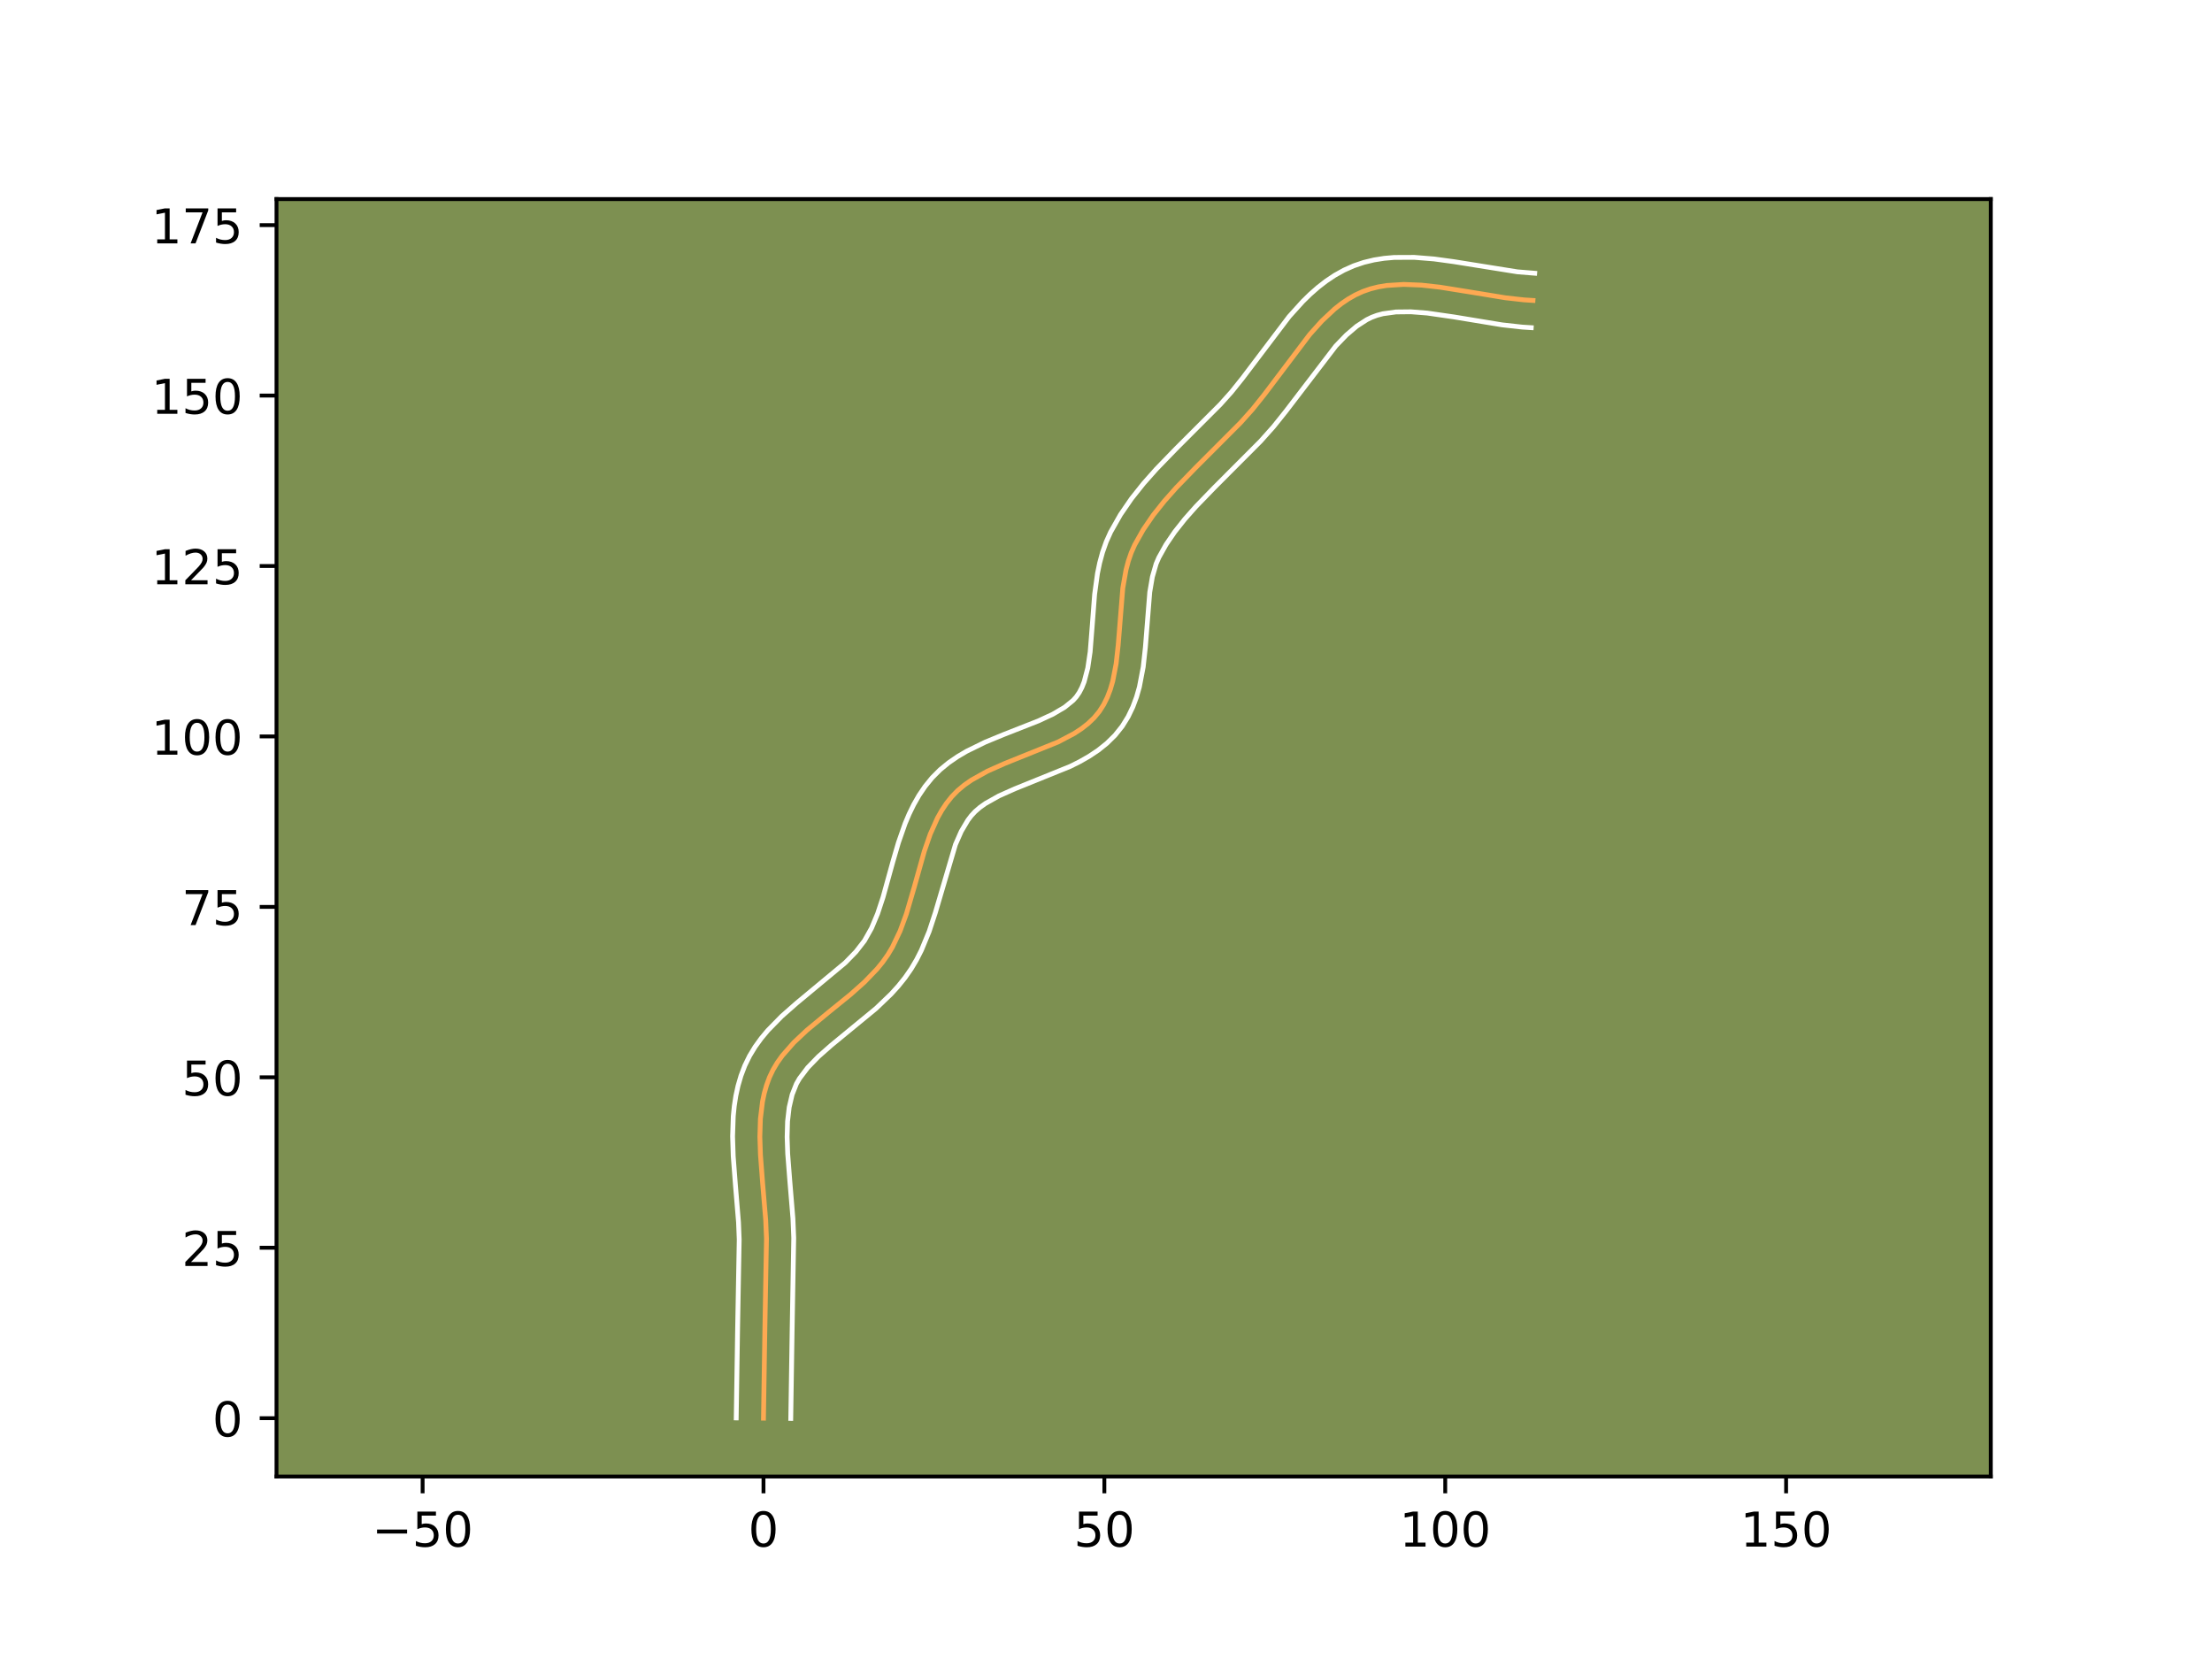 <?xml version="1.0" encoding="utf-8" standalone="no"?>
<!DOCTYPE svg PUBLIC "-//W3C//DTD SVG 1.1//EN"
  "http://www.w3.org/Graphics/SVG/1.1/DTD/svg11.dtd">
<!-- Created with matplotlib (https://matplotlib.org/) -->
<svg height="345.6pt" version="1.1" viewBox="0 0 460.8 345.6" width="460.8pt" xmlns="http://www.w3.org/2000/svg" xmlns:xlink="http://www.w3.org/1999/xlink">
 <defs>
  <style type="text/css">*{stroke-linecap:butt;stroke-linejoin:round;}</style>
 </defs>
 <g id="figure_1">
  <g id="patch_1">
   <path d="M 0 345.6 
L 460.8 345.6 
L 460.8 0 
L 0 0 
z
" style="fill:#ffffff;"/>
  </g>
  <g id="axes_1">
   <g id="patch_2">
    <path d="M 57.6 307.584 
L 414.72 307.584 
L 414.72 41.472 
L 57.6 41.472 
z
" style="fill:#7d9051;"/>
   </g>
   <g id="matplotlib.axis_1">
    <g id="xtick_1">
     <g id="line2d_1">
      <defs>
       <path d="M 0 0 
L 0 3.5 
" id="m875c4d3435" style="stroke:#000000;stroke-width:0.8;"/>
      </defs>
      <g>
       <use style="stroke:#000000;stroke-width:0.8;" x="88.039" xlink:href="#m875c4d3435" y="307.584"/>
      </g>
     </g>
     <g id="text_1">
      <!-- −50 -->
      <g transform="translate(77.487 322.182)scale(0.1 -0.1)">
       <defs>
        <path d="M 10.594 35.5 
L 73.188 35.5 
L 73.188 27.203 
L 10.594 27.203 
z
" id="DejaVuSans-8722"/>
        <path d="M 10.797 72.906 
L 49.516 72.906 
L 49.516 64.594 
L 19.828 64.594 
L 19.828 46.734 
Q 21.969 47.469 24.109 47.828 
Q 26.266 48.188 28.422 48.188 
Q 40.625 48.188 47.75 41.5 
Q 54.891 34.812 54.891 23.391 
Q 54.891 11.625 47.562 5.094 
Q 40.234 -1.422 26.906 -1.422 
Q 22.312 -1.422 17.547 -0.641 
Q 12.797 0.141 7.719 1.703 
L 7.719 11.625 
Q 12.109 9.234 16.797 8.062 
Q 21.484 6.891 26.703 6.891 
Q 35.156 6.891 40.078 11.328 
Q 45.016 15.766 45.016 23.391 
Q 45.016 31 40.078 35.438 
Q 35.156 39.891 26.703 39.891 
Q 22.75 39.891 18.812 39.016 
Q 14.891 38.141 10.797 36.281 
z
" id="DejaVuSans-53"/>
        <path d="M 31.781 66.406 
Q 24.172 66.406 20.328 58.906 
Q 16.5 51.422 16.5 36.375 
Q 16.5 21.391 20.328 13.891 
Q 24.172 6.391 31.781 6.391 
Q 39.453 6.391 43.281 13.891 
Q 47.125 21.391 47.125 36.375 
Q 47.125 51.422 43.281 58.906 
Q 39.453 66.406 31.781 66.406 
z
M 31.781 74.219 
Q 44.047 74.219 50.516 64.516 
Q 56.984 54.828 56.984 36.375 
Q 56.984 17.969 50.516 8.266 
Q 44.047 -1.422 31.781 -1.422 
Q 19.531 -1.422 13.062 8.266 
Q 6.594 17.969 6.594 36.375 
Q 6.594 54.828 13.062 64.516 
Q 19.531 74.219 31.781 74.219 
z
" id="DejaVuSans-48"/>
       </defs>
       <use xlink:href="#DejaVuSans-8722"/>
       <use x="83.789" xlink:href="#DejaVuSans-53"/>
       <use x="147.412" xlink:href="#DejaVuSans-48"/>
      </g>
     </g>
    </g>
    <g id="xtick_2">
     <g id="line2d_2">
      <g>
       <use style="stroke:#000000;stroke-width:0.8;" x="159.049" xlink:href="#m875c4d3435" y="307.584"/>
      </g>
     </g>
     <g id="text_2">
      <!-- 0 -->
      <g transform="translate(155.868 322.182)scale(0.1 -0.1)">
       <use xlink:href="#DejaVuSans-48"/>
      </g>
     </g>
    </g>
    <g id="xtick_3">
     <g id="line2d_3">
      <g>
       <use style="stroke:#000000;stroke-width:0.8;" x="230.059" xlink:href="#m875c4d3435" y="307.584"/>
      </g>
     </g>
     <g id="text_3">
      <!-- 50 -->
      <g transform="translate(223.696 322.182)scale(0.1 -0.1)">
       <use xlink:href="#DejaVuSans-53"/>
       <use x="63.623" xlink:href="#DejaVuSans-48"/>
      </g>
     </g>
    </g>
    <g id="xtick_4">
     <g id="line2d_4">
      <g>
       <use style="stroke:#000000;stroke-width:0.8;" x="301.069" xlink:href="#m875c4d3435" y="307.584"/>
      </g>
     </g>
     <g id="text_4">
      <!-- 100 -->
      <g transform="translate(291.525 322.182)scale(0.1 -0.1)">
       <defs>
        <path d="M 12.406 8.297 
L 28.516 8.297 
L 28.516 63.922 
L 10.984 60.406 
L 10.984 69.391 
L 28.422 72.906 
L 38.281 72.906 
L 38.281 8.297 
L 54.391 8.297 
L 54.391 0 
L 12.406 0 
z
" id="DejaVuSans-49"/>
       </defs>
       <use xlink:href="#DejaVuSans-49"/>
       <use x="63.623" xlink:href="#DejaVuSans-48"/>
       <use x="127.246" xlink:href="#DejaVuSans-48"/>
      </g>
     </g>
    </g>
    <g id="xtick_5">
     <g id="line2d_5">
      <g>
       <use style="stroke:#000000;stroke-width:0.8;" x="372.078" xlink:href="#m875c4d3435" y="307.584"/>
      </g>
     </g>
     <g id="text_5">
      <!-- 150 -->
      <g transform="translate(362.535 322.182)scale(0.1 -0.1)">
       <use xlink:href="#DejaVuSans-49"/>
       <use x="63.623" xlink:href="#DejaVuSans-53"/>
       <use x="127.246" xlink:href="#DejaVuSans-48"/>
      </g>
     </g>
    </g>
   </g>
   <g id="matplotlib.axis_2">
    <g id="ytick_1">
     <g id="line2d_6">
      <defs>
       <path d="M 0 0 
L -3.5 0 
" id="mb9d2fc0615" style="stroke:#000000;stroke-width:0.8;"/>
      </defs>
      <g>
       <use style="stroke:#000000;stroke-width:0.8;" x="57.6" xlink:href="#mb9d2fc0615" y="295.433"/>
      </g>
     </g>
     <g id="text_6">
      <!-- 0 -->
      <g transform="translate(44.237 299.233)scale(0.1 -0.1)">
       <use xlink:href="#DejaVuSans-48"/>
      </g>
     </g>
    </g>
    <g id="ytick_2">
     <g id="line2d_7">
      <g>
       <use style="stroke:#000000;stroke-width:0.8;" x="57.6" xlink:href="#mb9d2fc0615" y="259.928"/>
      </g>
     </g>
     <g id="text_7">
      <!-- 25 -->
      <g transform="translate(37.875 263.728)scale(0.1 -0.1)">
       <defs>
        <path d="M 19.188 8.297 
L 53.609 8.297 
L 53.609 0 
L 7.328 0 
L 7.328 8.297 
Q 12.938 14.109 22.625 23.891 
Q 32.328 33.688 34.812 36.531 
Q 39.547 41.844 41.422 45.531 
Q 43.312 49.219 43.312 52.781 
Q 43.312 58.594 39.234 62.25 
Q 35.156 65.922 28.609 65.922 
Q 23.969 65.922 18.812 64.312 
Q 13.672 62.703 7.812 59.422 
L 7.812 69.391 
Q 13.766 71.781 18.938 73 
Q 24.125 74.219 28.422 74.219 
Q 39.75 74.219 46.484 68.547 
Q 53.219 62.891 53.219 53.422 
Q 53.219 48.922 51.531 44.891 
Q 49.859 40.875 45.406 35.406 
Q 44.188 33.984 37.641 27.219 
Q 31.109 20.453 19.188 8.297 
z
" id="DejaVuSans-50"/>
       </defs>
       <use xlink:href="#DejaVuSans-50"/>
       <use x="63.623" xlink:href="#DejaVuSans-53"/>
      </g>
     </g>
    </g>
    <g id="ytick_3">
     <g id="line2d_8">
      <g>
       <use style="stroke:#000000;stroke-width:0.8;" x="57.6" xlink:href="#mb9d2fc0615" y="224.424"/>
      </g>
     </g>
     <g id="text_8">
      <!-- 50 -->
      <g transform="translate(37.875 228.223)scale(0.1 -0.1)">
       <use xlink:href="#DejaVuSans-53"/>
       <use x="63.623" xlink:href="#DejaVuSans-48"/>
      </g>
     </g>
    </g>
    <g id="ytick_4">
     <g id="line2d_9">
      <g>
       <use style="stroke:#000000;stroke-width:0.8;" x="57.6" xlink:href="#mb9d2fc0615" y="188.919"/>
      </g>
     </g>
     <g id="text_9">
      <!-- 75 -->
      <g transform="translate(37.875 192.718)scale(0.1 -0.1)">
       <defs>
        <path d="M 8.203 72.906 
L 55.078 72.906 
L 55.078 68.703 
L 28.609 0 
L 18.312 0 
L 43.219 64.594 
L 8.203 64.594 
z
" id="DejaVuSans-55"/>
       </defs>
       <use xlink:href="#DejaVuSans-55"/>
       <use x="63.623" xlink:href="#DejaVuSans-53"/>
      </g>
     </g>
    </g>
    <g id="ytick_5">
     <g id="line2d_10">
      <g>
       <use style="stroke:#000000;stroke-width:0.8;" x="57.6" xlink:href="#mb9d2fc0615" y="153.414"/>
      </g>
     </g>
     <g id="text_10">
      <!-- 100 -->
      <g transform="translate(31.512 157.213)scale(0.1 -0.1)">
       <use xlink:href="#DejaVuSans-49"/>
       <use x="63.623" xlink:href="#DejaVuSans-48"/>
       <use x="127.246" xlink:href="#DejaVuSans-48"/>
      </g>
     </g>
    </g>
    <g id="ytick_6">
     <g id="line2d_11">
      <g>
       <use style="stroke:#000000;stroke-width:0.8;" x="57.6" xlink:href="#mb9d2fc0615" y="117.909"/>
      </g>
     </g>
     <g id="text_11">
      <!-- 125 -->
      <g transform="translate(31.512 121.708)scale(0.1 -0.1)">
       <use xlink:href="#DejaVuSans-49"/>
       <use x="63.623" xlink:href="#DejaVuSans-50"/>
       <use x="127.246" xlink:href="#DejaVuSans-53"/>
      </g>
     </g>
    </g>
    <g id="ytick_7">
     <g id="line2d_12">
      <g>
       <use style="stroke:#000000;stroke-width:0.8;" x="57.6" xlink:href="#mb9d2fc0615" y="82.404"/>
      </g>
     </g>
     <g id="text_12">
      <!-- 150 -->
      <g transform="translate(31.512 86.203)scale(0.1 -0.1)">
       <use xlink:href="#DejaVuSans-49"/>
       <use x="63.623" xlink:href="#DejaVuSans-53"/>
       <use x="127.246" xlink:href="#DejaVuSans-48"/>
      </g>
     </g>
    </g>
    <g id="ytick_8">
     <g id="line2d_13">
      <g>
       <use style="stroke:#000000;stroke-width:0.8;" x="57.6" xlink:href="#mb9d2fc0615" y="46.899"/>
      </g>
     </g>
     <g id="text_13">
      <!-- 175 -->
      <g transform="translate(31.512 50.698)scale(0.1 -0.1)">
       <use xlink:href="#DejaVuSans-49"/>
       <use x="63.623" xlink:href="#DejaVuSans-55"/>
       <use x="127.246" xlink:href="#DejaVuSans-53"/>
      </g>
     </g>
    </g>
   </g>
   <g id="line2d_14">
    <path clip-path="url(#p715b0b0edf)" d="M 159.049 295.433 
L 159.339 276.749 
L 159.67 258.052 
L 159.514 254.224 
L 158.866 246.428 
L 158.417 240.597 
L 158.293 236.781 
L 158.408 233.065 
L 158.844 229.482 
L 159.21 227.752 
L 159.688 226.068 
L 160.288 224.434 
L 161.034 222.865 
L 161.928 221.363 
L 162.956 219.922 
L 165.351 217.19 
L 168.095 214.609 
L 172.595 210.888 
L 177.183 207.165 
L 180.085 204.581 
L 182.716 201.844 
L 183.891 200.4 
L 184.952 198.894 
L 185.898 197.316 
L 187.505 193.95 
L 188.819 190.371 
L 190.459 184.776 
L 192.557 177.305 
L 193.796 173.743 
L 195.295 170.401 
L 196.174 168.837 
L 197.155 167.359 
L 198.253 165.975 
L 199.489 164.704 
L 200.87 163.551 
L 202.376 162.501 
L 205.694 160.653 
L 209.3 159.048 
L 220.423 154.566 
L 223.755 152.808 
L 225.271 151.817 
L 226.662 150.731 
L 227.911 149.538 
L 229.001 148.222 
L 229.92 146.785 
L 230.683 145.243 
L 231.307 143.606 
L 231.809 141.886 
L 232.516 138.239 
L 232.941 134.39 
L 233.899 122.499 
L 234.571 118.711 
L 235.051 116.899 
L 235.649 115.156 
L 236.383 113.493 
L 238.16 110.334 
L 240.226 107.317 
L 242.531 104.417 
L 245.02 101.608 
L 248.987 97.514 
L 258.407 88.078 
L 260.914 85.275 
L 263.33 82.259 
L 272.854 69.658 
L 275.381 66.846 
L 278.039 64.357 
L 279.428 63.264 
L 280.863 62.288 
L 282.349 61.439 
L 283.89 60.731 
L 285.491 60.172 
L 287.149 59.757 
L 288.859 59.473 
L 292.417 59.248 
L 296.126 59.397 
L 299.946 59.822 
L 305.8 60.757 
L 313.628 62.038 
L 317.465 62.469 
L 319.346 62.589 
L 319.346 62.589 
" style="fill:none;stroke:#fea952;stroke-linecap:square;"/>
   </g>
   <g id="line2d_15">
    <path clip-path="url(#p715b0b0edf)" d="M 153.369 295.379 
L 153.659 276.635 
L 153.991 258.216 
L 153.847 254.621 
L 153.207 246.923 
L 152.742 240.853 
L 152.613 236.714 
L 152.753 232.525 
L 152.962 230.418 
L 153.286 228.308 
L 153.745 226.201 
L 154.356 224.107 
L 155.156 221.998 
L 156.153 219.958 
L 157.303 218.064 
L 158.575 216.305 
L 159.942 214.665 
L 162.874 211.674 
L 165.951 208.969 
L 176.085 200.547 
L 178.309 198.259 
L 180.079 195.975 
L 181.552 193.361 
L 182.824 190.326 
L 183.941 186.943 
L 186.011 179.467 
L 187.161 175.531 
L 188.553 171.555 
L 189.388 169.576 
L 190.343 167.618 
L 191.441 165.696 
L 192.704 163.83 
L 194.182 162.012 
L 195.847 160.345 
L 197.62 158.892 
L 199.469 157.62 
L 201.368 156.5 
L 205.245 154.6 
L 209.121 153.002 
L 216.328 150.172 
L 219.35 148.768 
L 221.776 147.338 
L 223.536 145.914 
L 224.215 145.161 
L 224.829 144.266 
L 225.375 143.219 
L 225.854 142.014 
L 226.603 139.158 
L 227.1 135.794 
L 227.553 130.06 
L 228.03 123.798 
L 228.625 119.456 
L 229.08 117.258 
L 229.678 115.055 
L 230.452 112.863 
L 231.365 110.829 
L 233.41 107.218 
L 235.724 103.853 
L 238.237 100.697 
L 240.886 97.713 
L 244.988 93.479 
L 254.225 84.234 
L 256.521 81.673 
L 258.799 78.832 
L 268.562 65.936 
L 271.395 62.799 
L 272.917 61.309 
L 274.526 59.893 
L 276.232 58.568 
L 278.046 57.354 
L 279.976 56.278 
L 282.018 55.367 
L 284.111 54.662 
L 286.217 54.153 
L 288.326 53.817 
L 290.429 53.63 
L 294.605 53.612 
L 298.73 53.945 
L 302.793 54.499 
L 316.114 56.628 
L 319.707 56.92 
L 319.707 56.92 
" style="fill:none;stroke:#ffffff;stroke-linecap:square;"/>
   </g>
   <g id="line2d_16">
    <path clip-path="url(#p715b0b0edf)" d="M 164.73 295.488 
L 165.018 276.863 
L 165.348 257.888 
L 165.181 253.828 
L 164.526 245.933 
L 164.092 240.34 
L 163.974 236.848 
L 164.063 233.605 
L 164.403 230.656 
L 165.02 228.028 
L 165.914 225.771 
L 166.553 224.662 
L 168.262 222.402 
L 170.501 220.095 
L 173.168 217.744 
L 182.501 210.074 
L 185.631 207.072 
L 187.122 205.43 
L 188.534 203.673 
L 189.825 201.814 
L 190.953 199.908 
L 191.937 197.969 
L 193.561 194.039 
L 194.853 190.11 
L 199.039 175.93 
L 200.247 173.184 
L 201.607 170.888 
L 202.323 169.938 
L 203.132 169.064 
L 204.119 168.211 
L 205.283 167.381 
L 208.089 165.804 
L 211.41 164.322 
L 222.941 159.658 
L 224.917 158.672 
L 226.865 157.562 
L 228.765 156.296 
L 230.586 154.839 
L 232.287 153.161 
L 233.786 151.284 
L 235.012 149.304 
L 235.991 147.266 
L 236.761 145.198 
L 237.356 143.115 
L 238.153 138.947 
L 238.606 134.82 
L 239.515 123.36 
L 240.063 120.164 
L 240.846 117.449 
L 241.4 116.157 
L 242.909 113.451 
L 244.729 110.781 
L 246.825 108.136 
L 249.155 105.504 
L 252.985 101.549 
L 262.59 91.922 
L 265.307 88.877 
L 267.861 85.686 
L 278.26 72.089 
L 280.466 69.801 
L 282.624 67.961 
L 284.722 66.601 
L 285.762 66.094 
L 286.871 65.683 
L 288.08 65.361 
L 290.804 64.985 
L 293.905 64.952 
L 297.319 65.218 
L 302.882 66.022 
L 312.917 67.674 
L 317.104 68.139 
L 318.986 68.258 
L 318.986 68.258 
" style="fill:none;stroke:#ffffff;stroke-linecap:square;"/>
   </g>
   <g id="patch_3">
    <path d="M 57.6 307.584 
L 57.6 41.472 
" style="fill:none;stroke:#000000;stroke-linecap:square;stroke-linejoin:miter;stroke-width:0.8;"/>
   </g>
   <g id="patch_4">
    <path d="M 414.72 307.584 
L 414.72 41.472 
" style="fill:none;stroke:#000000;stroke-linecap:square;stroke-linejoin:miter;stroke-width:0.8;"/>
   </g>
   <g id="patch_5">
    <path d="M 57.6 307.584 
L 414.72 307.584 
" style="fill:none;stroke:#000000;stroke-linecap:square;stroke-linejoin:miter;stroke-width:0.8;"/>
   </g>
   <g id="patch_6">
    <path d="M 57.6 41.472 
L 414.72 41.472 
" style="fill:none;stroke:#000000;stroke-linecap:square;stroke-linejoin:miter;stroke-width:0.8;"/>
   </g>
  </g>
 </g>
 <defs>
  <clipPath id="p715b0b0edf">
   <rect height="266.112" width="357.12" x="57.6" y="41.472"/>
  </clipPath>
 </defs>
</svg>
